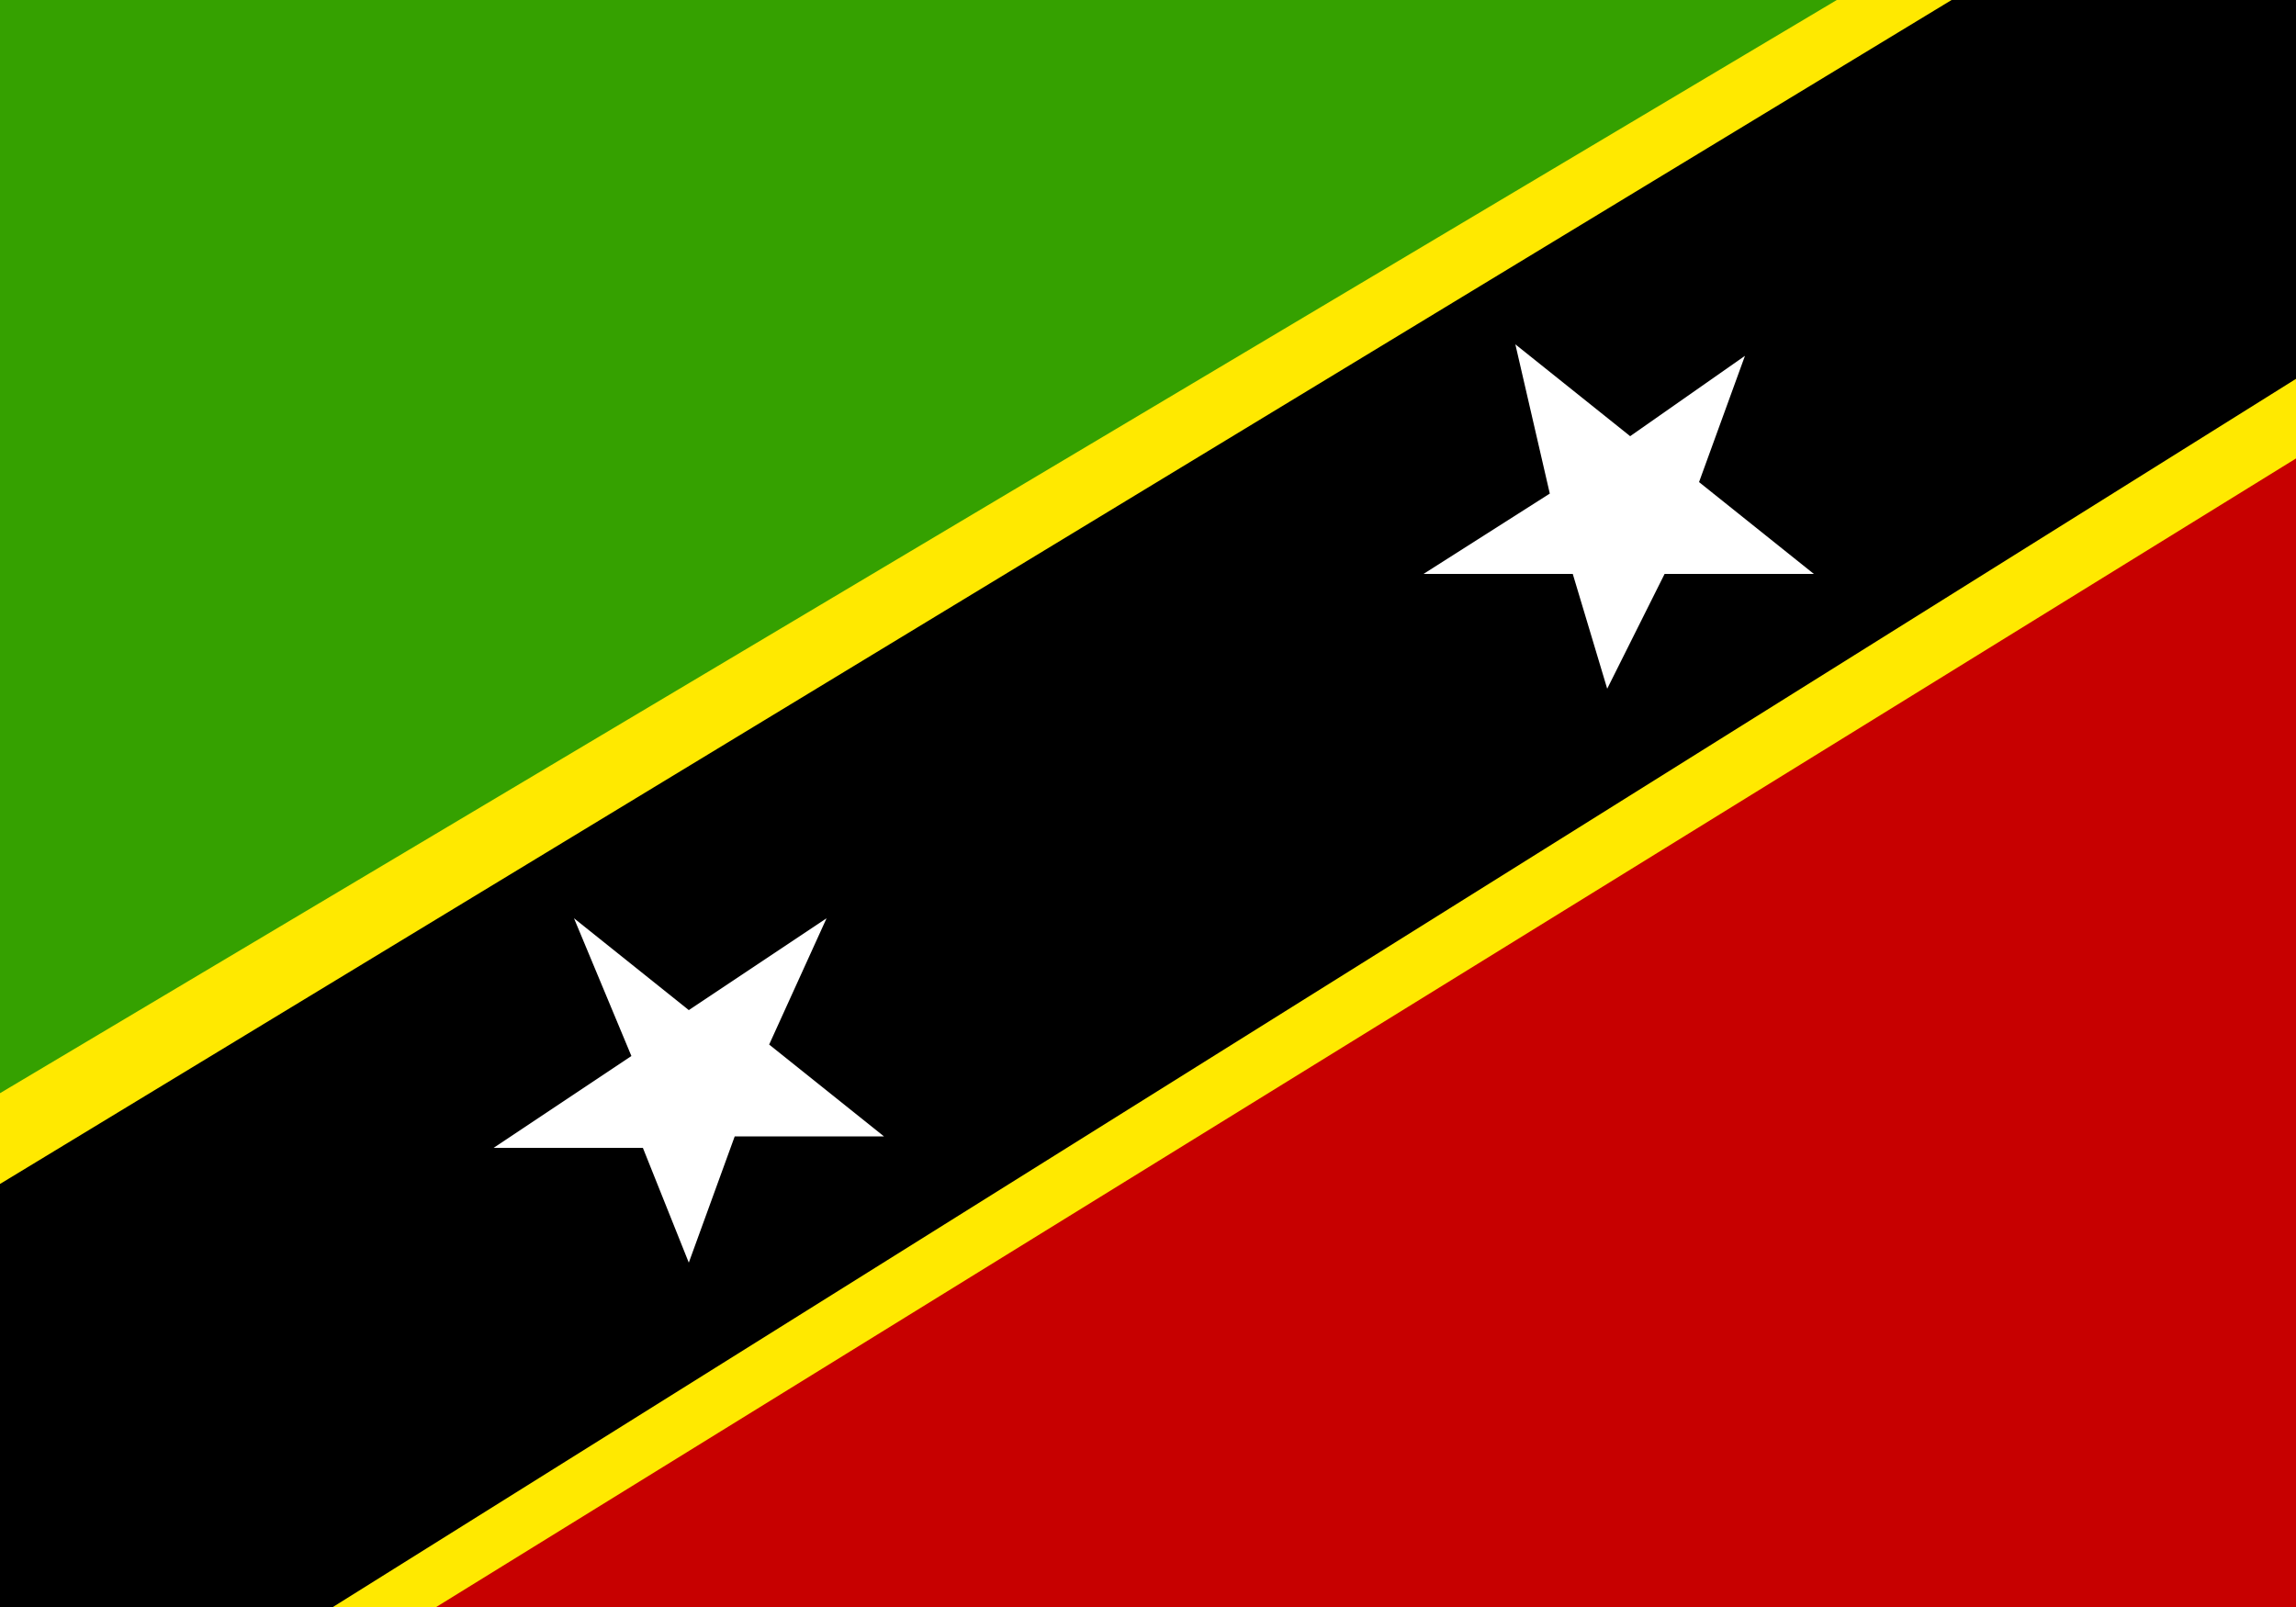 <svg xmlns='http://www.w3.org/2000/svg' width='20' height='14'><rect width="100%" height="100%" fill="#333333" stroke="none"/><g fill-rule='evenodd'><path d='M-.8 0h21.6v14H-.8zm0 0' fill='#ffe900'/><path d='M-.8 0v10L16 0zm0 0' fill='#35a100'/><path d='M20.8 14V3.5L3.8 14zm0 0' fill='#c70000'/><path d='M-.8 10.8V14h3.7L20.8 2.8V0H17zm0 0'/><path d='M13.5 4.3L13.2 3l1 .8 1-.7-.4 1.1 1 .8h-1.3L14 6 13.7 5h-1.3zm-8 4.9L5 8l1 .8L7.2 8l-.5 1.1 1 .8H6.4L6 11 5.6 10H4.3zm0 0' fill='#fff'/></g></svg>